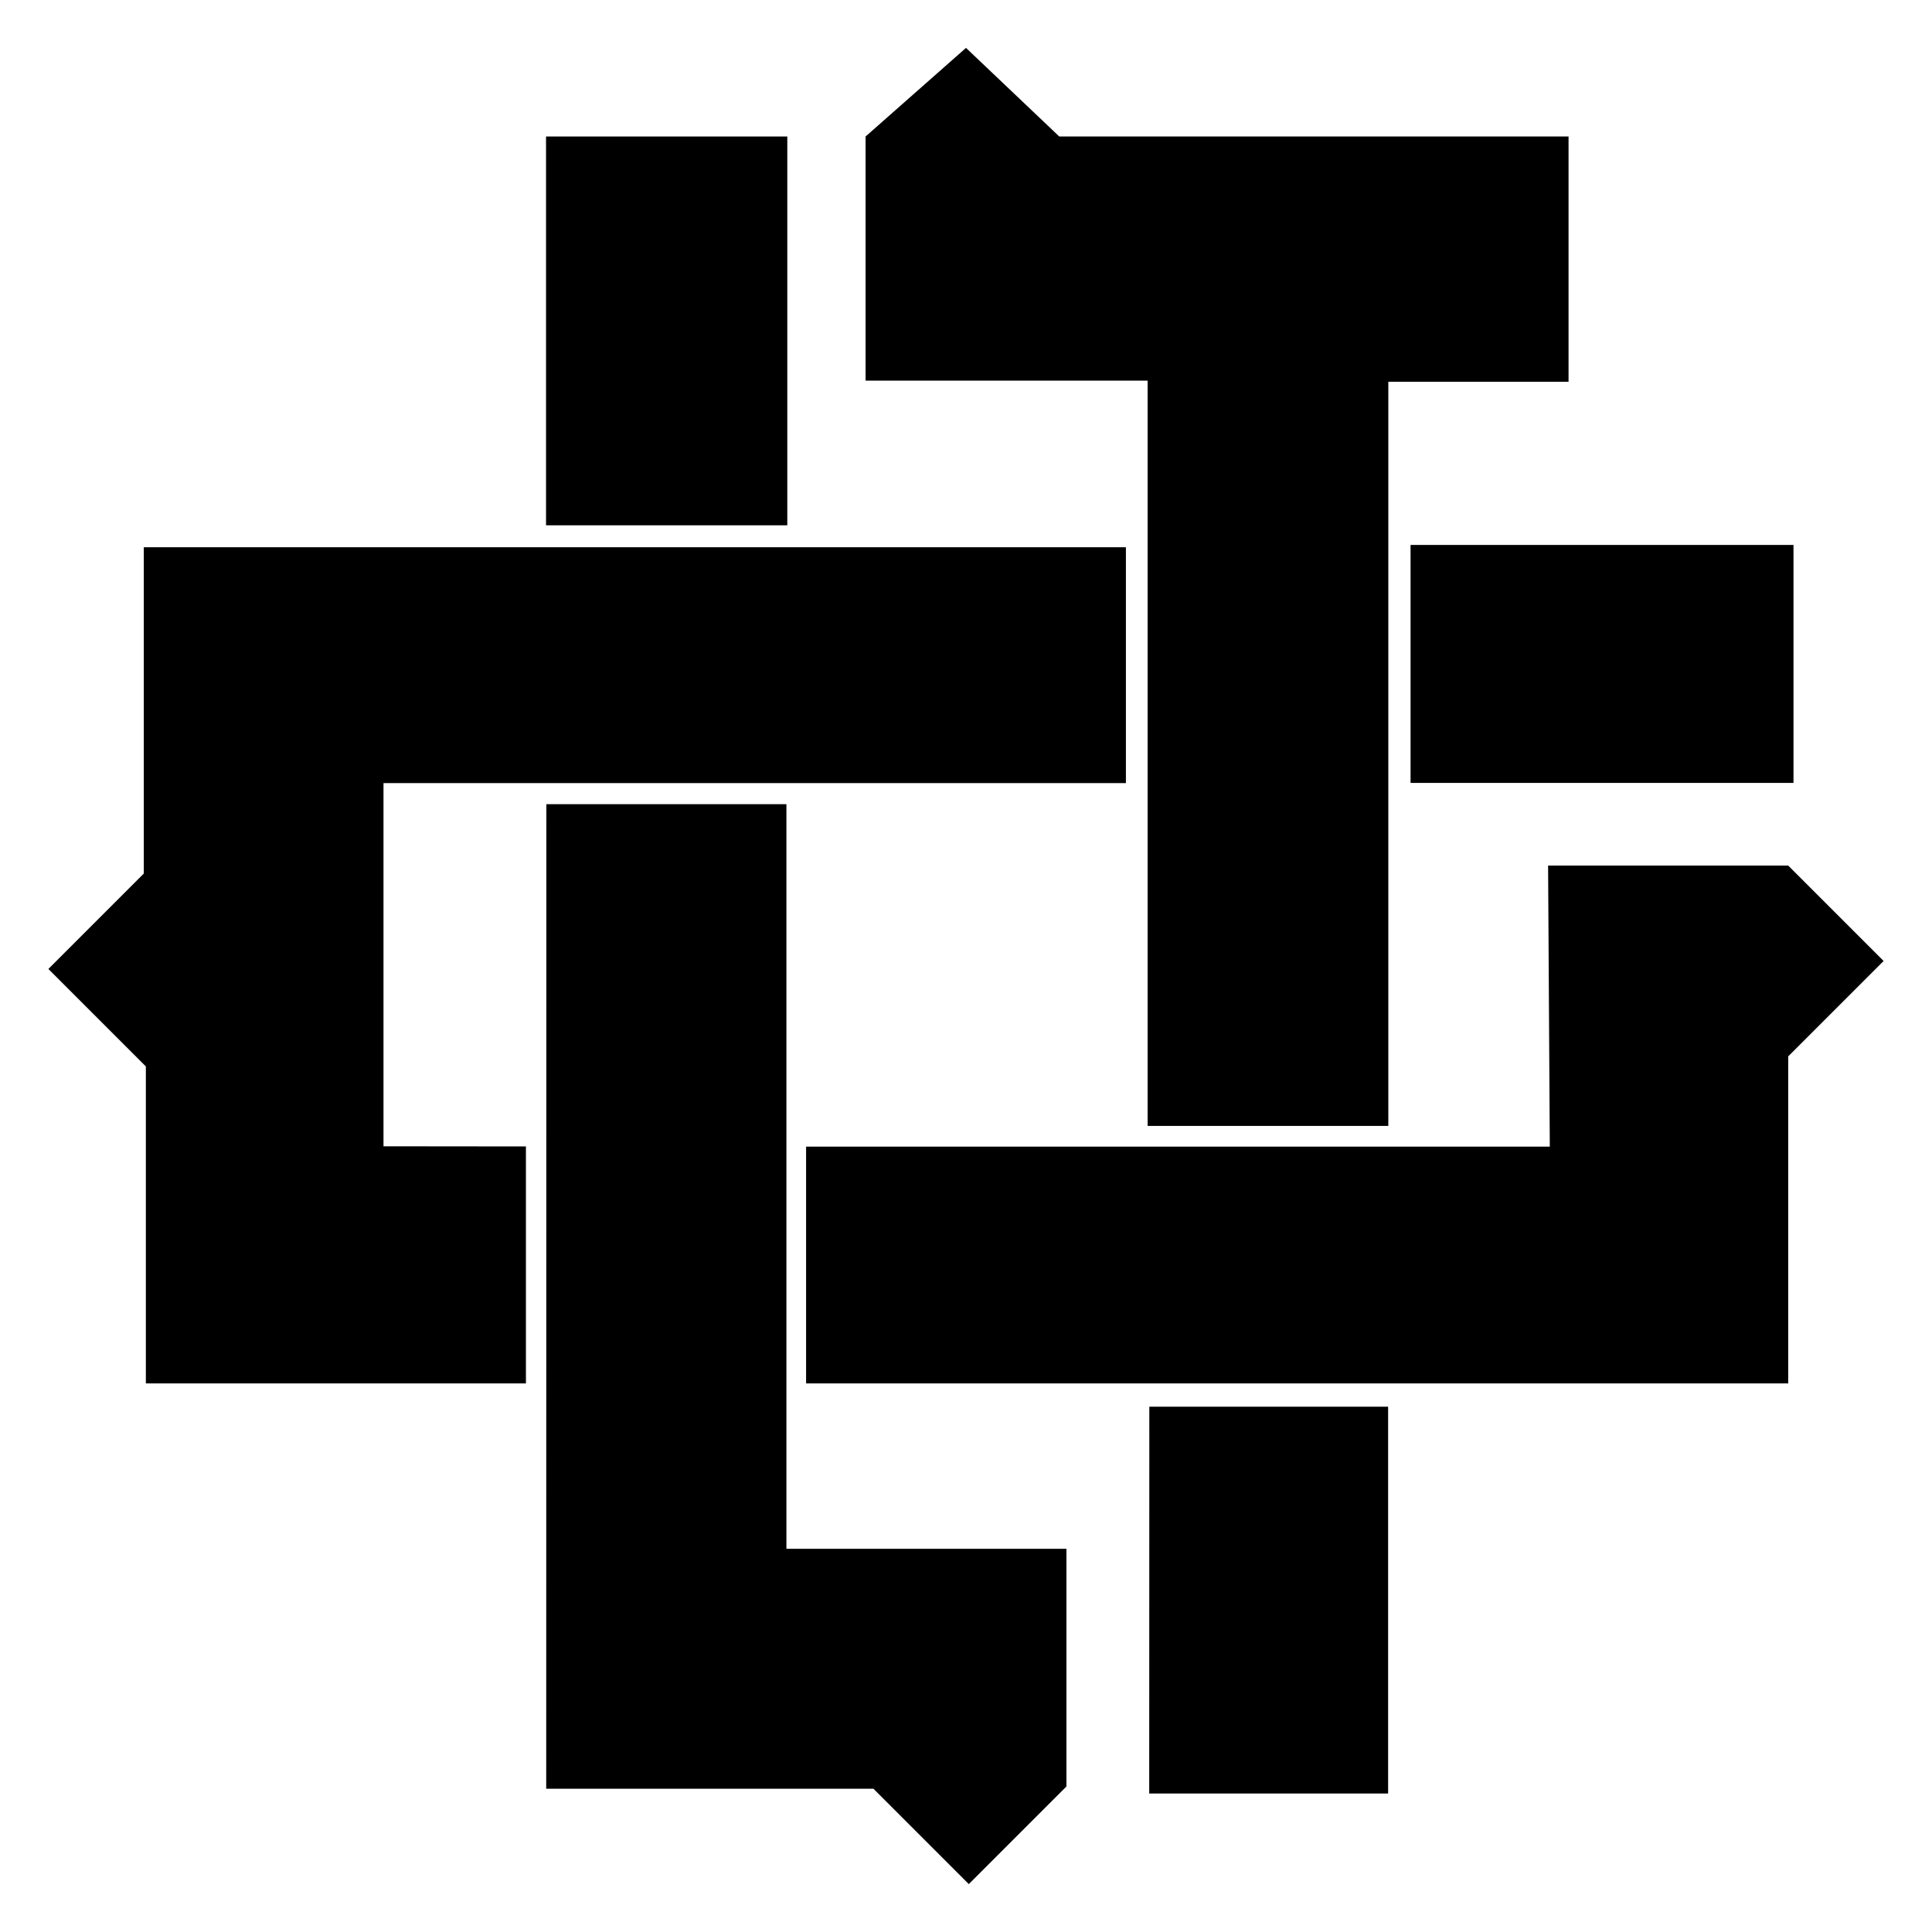 <?xml version="1.0" encoding="UTF-8" standalone="no"?>
<!DOCTYPE svg PUBLIC "-//W3C//DTD SVG 1.1//EN" "http://www.w3.org/Graphics/SVG/1.1/DTD/svg11.dtd">
<svg width="100%" height="100%" viewBox="0 0 1000 1000" version="1.1" xmlns="http://www.w3.org/2000/svg" xmlns:xlink="http://www.w3.org/1999/xlink" xml:space="preserve" xmlns:serif="http://www.serif.com/" style="fill-rule:evenodd;clip-rule:evenodd;stroke-linejoin:round;stroke-miterlimit:2;">
    <g>
        <rect x="282.627" y="70.65" width="124.876" height="201.245"/>
        <path d="M448.021,197.018L594.005,197.018L594.005,582.771L718.592,582.771L718.592,197.61L811.877,197.61L811.877,70.65L548.274,70.65L500,24.789L448.021,70.65L448.021,197.018Z"/>
        <rect x="730.105" y="282.062" width="198.205" height="123.173"/>
        <path d="M801.287,448.021L925.57,448.021L974.951,497.401L925.57,546.781L925.57,716.066L417.229,716.066L417.229,593.492L802.173,593.492L801.287,448.021Z"/>
        <path d="M282.799,416.229L407.049,416.229L407.049,801.649L551.979,801.649L551.979,924.682L501.451,975.211L452.07,925.83L282.716,925.83L282.799,416.229Z"/>
        <path d="M272.221,593.398L272.221,716.066L75.495,716.066L75.495,551.979L25.049,501.534L74.43,452.153L74.43,283.261L582.771,283.261L582.771,405.327L198.497,405.327L198.497,593.324L272.221,593.398Z"/>
        <path d="M594.89,728.105L718.482,728.105L718.482,928.311L594.833,928.311L594.89,728.105Z"/>
    </g>
</svg>
